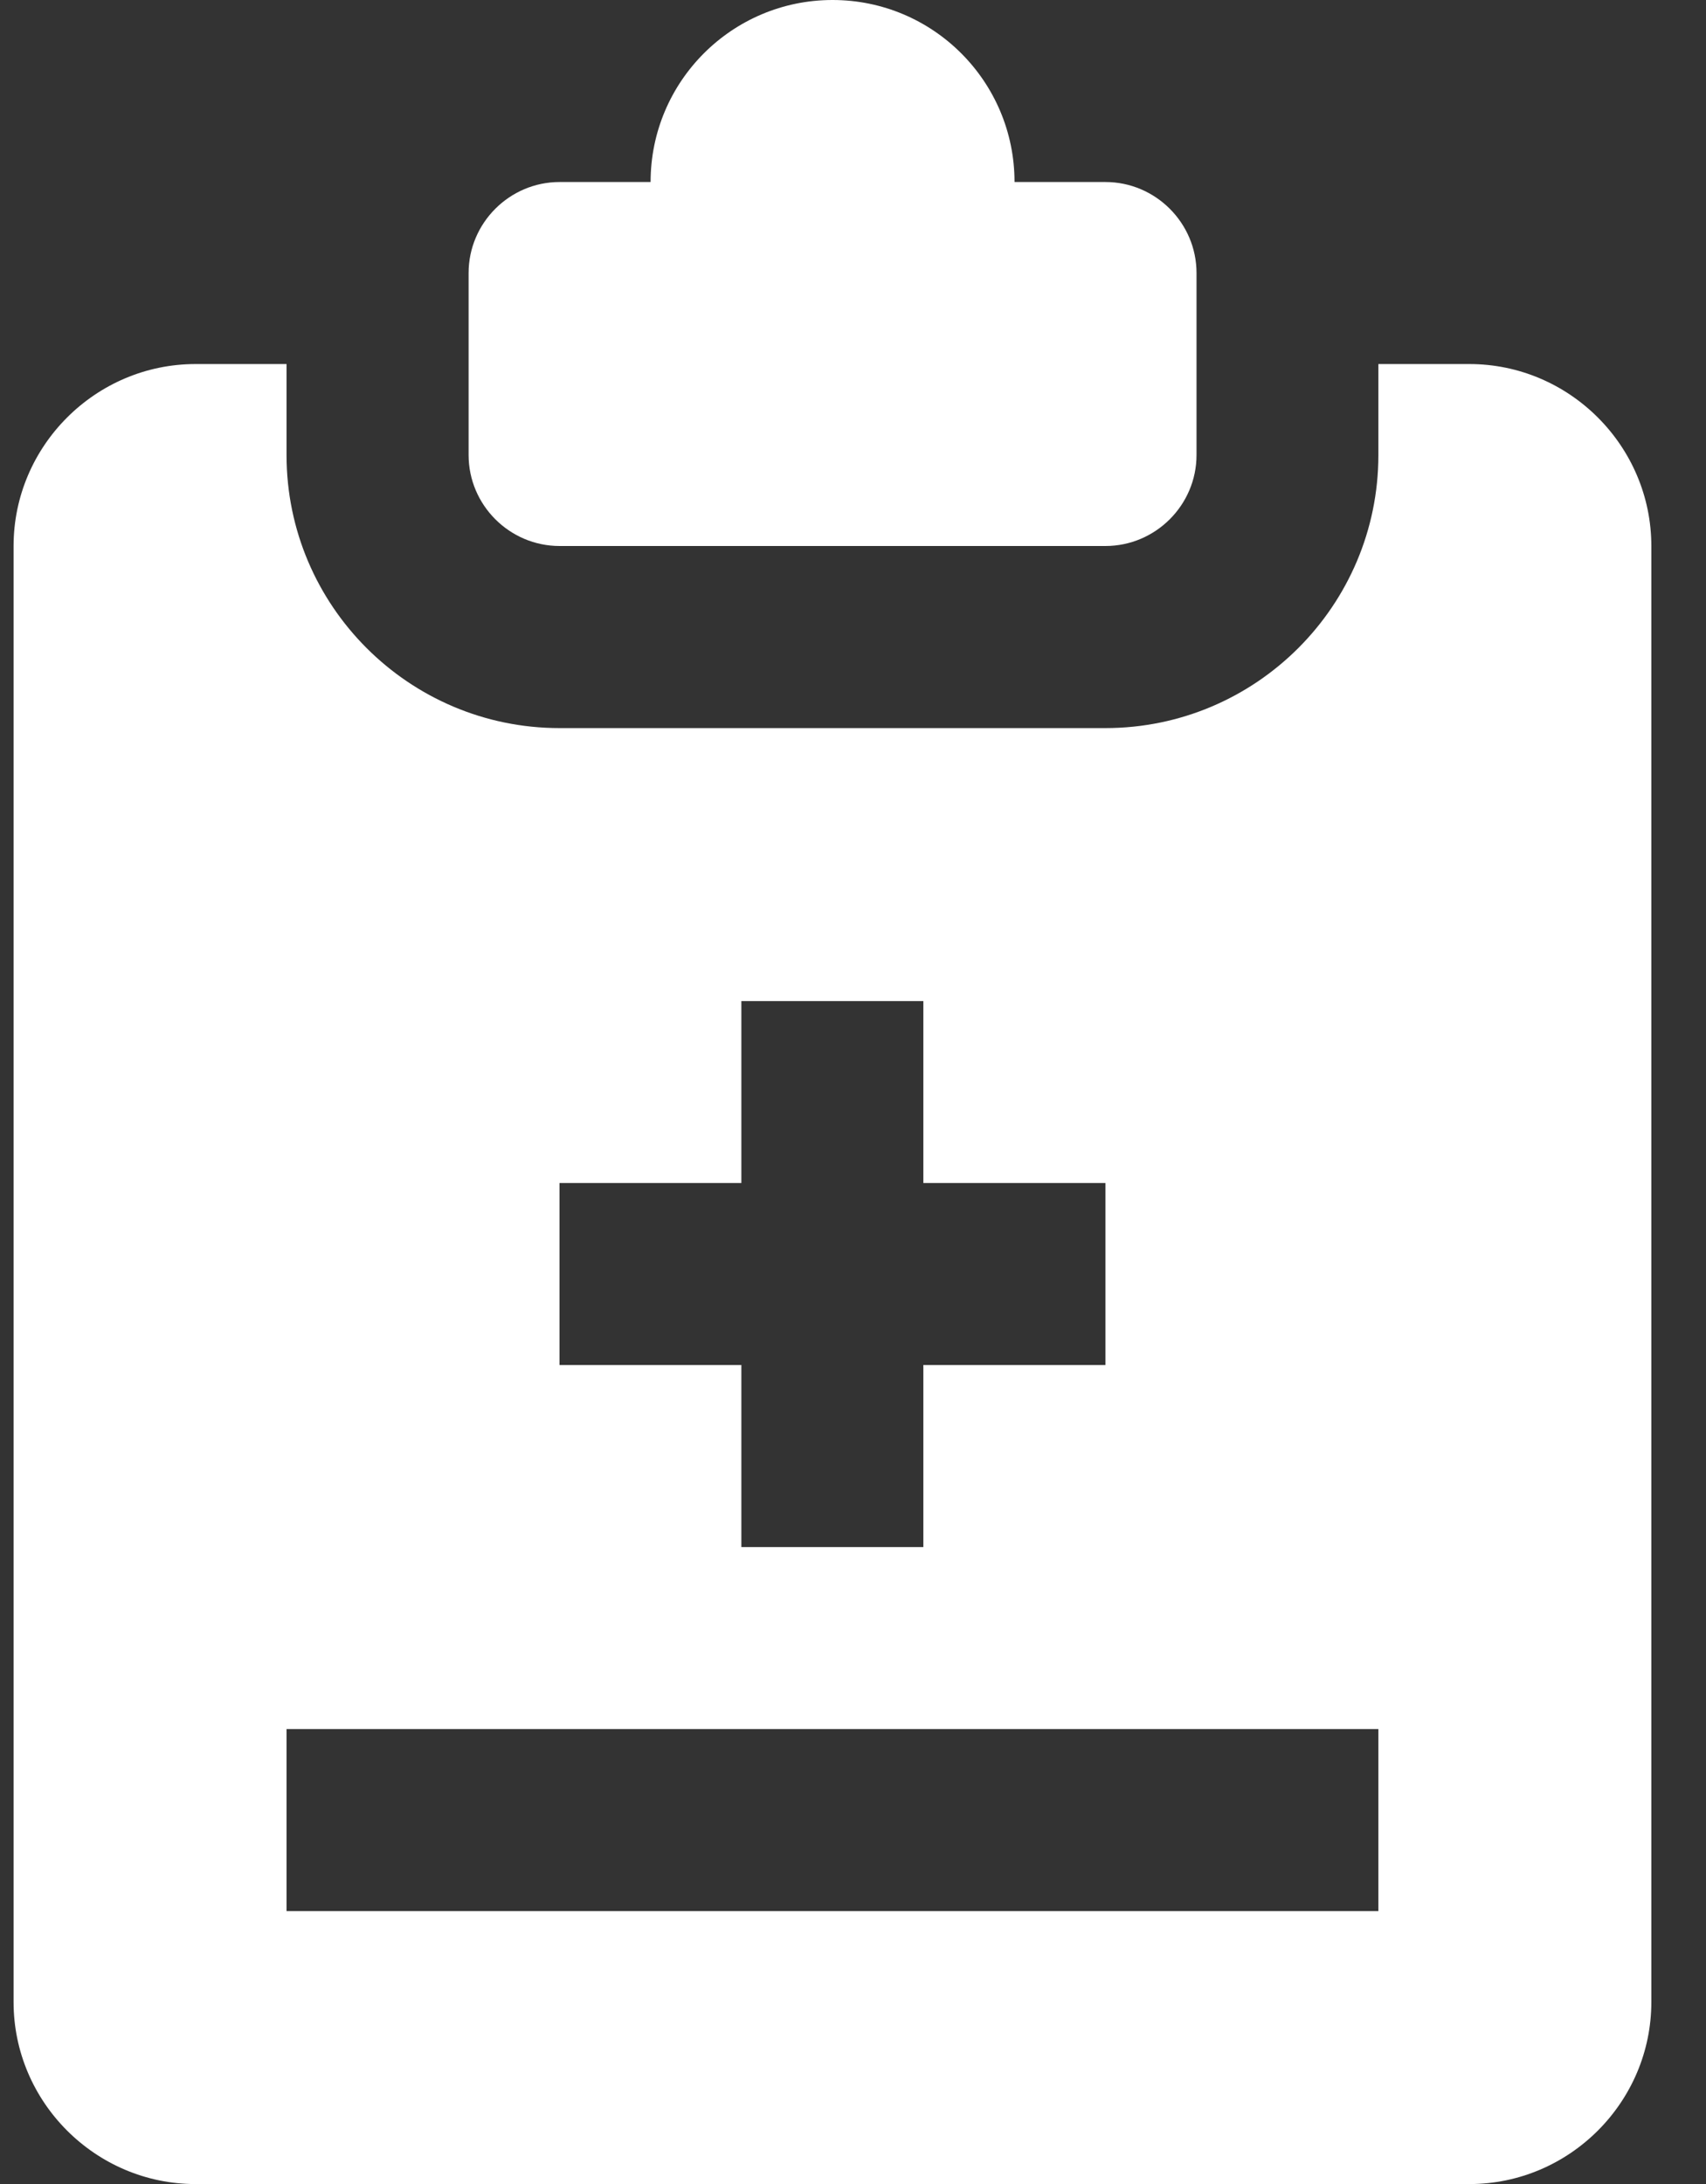 <svg width="25" height="32" viewBox="0 0 25 32" fill="none" xmlns="http://www.w3.org/2000/svg">
<rect x="0" y="0" width="25" height="32" fill="#333333" stroke="none"/>
<path d="M21.532 5.334H20.199V6.668C20.199 8.873 18.405 10.668 16.199 10.668H8.199C5.993 10.668 4.199 8.873 4.199 6.668V5.334H2.866C1.4 5.334 0.199 6.535 0.199 8.001V29.334C0.199 30.8 1.4 32.001 2.866 32.001H21.532C22.999 32.001 24.199 30.8 24.199 29.334V8.001C24.199 6.535 22.999 5.334 21.532 5.334ZM8.199 17.333H10.864V14.668H13.531V17.333H16.199V20H13.531V22.668H10.864V20H8.199V17.333ZM20.199 28.001H4.199V25.334H20.199V28.001Z" fill="white"/>
<path d="M16.2 2.667H14.867C14.867 1.194 13.673 0 12.2 0C10.728 0 9.534 1.194 9.534 2.667H8.2C7.467 2.667 6.867 3.267 6.867 4V6.667C6.867 7.4 7.467 8 8.2 8H16.2C16.933 8 17.534 7.4 17.534 6.667V4C17.534 3.267 16.933 2.667 16.2 2.667Z" fill="white"/>
</svg>
